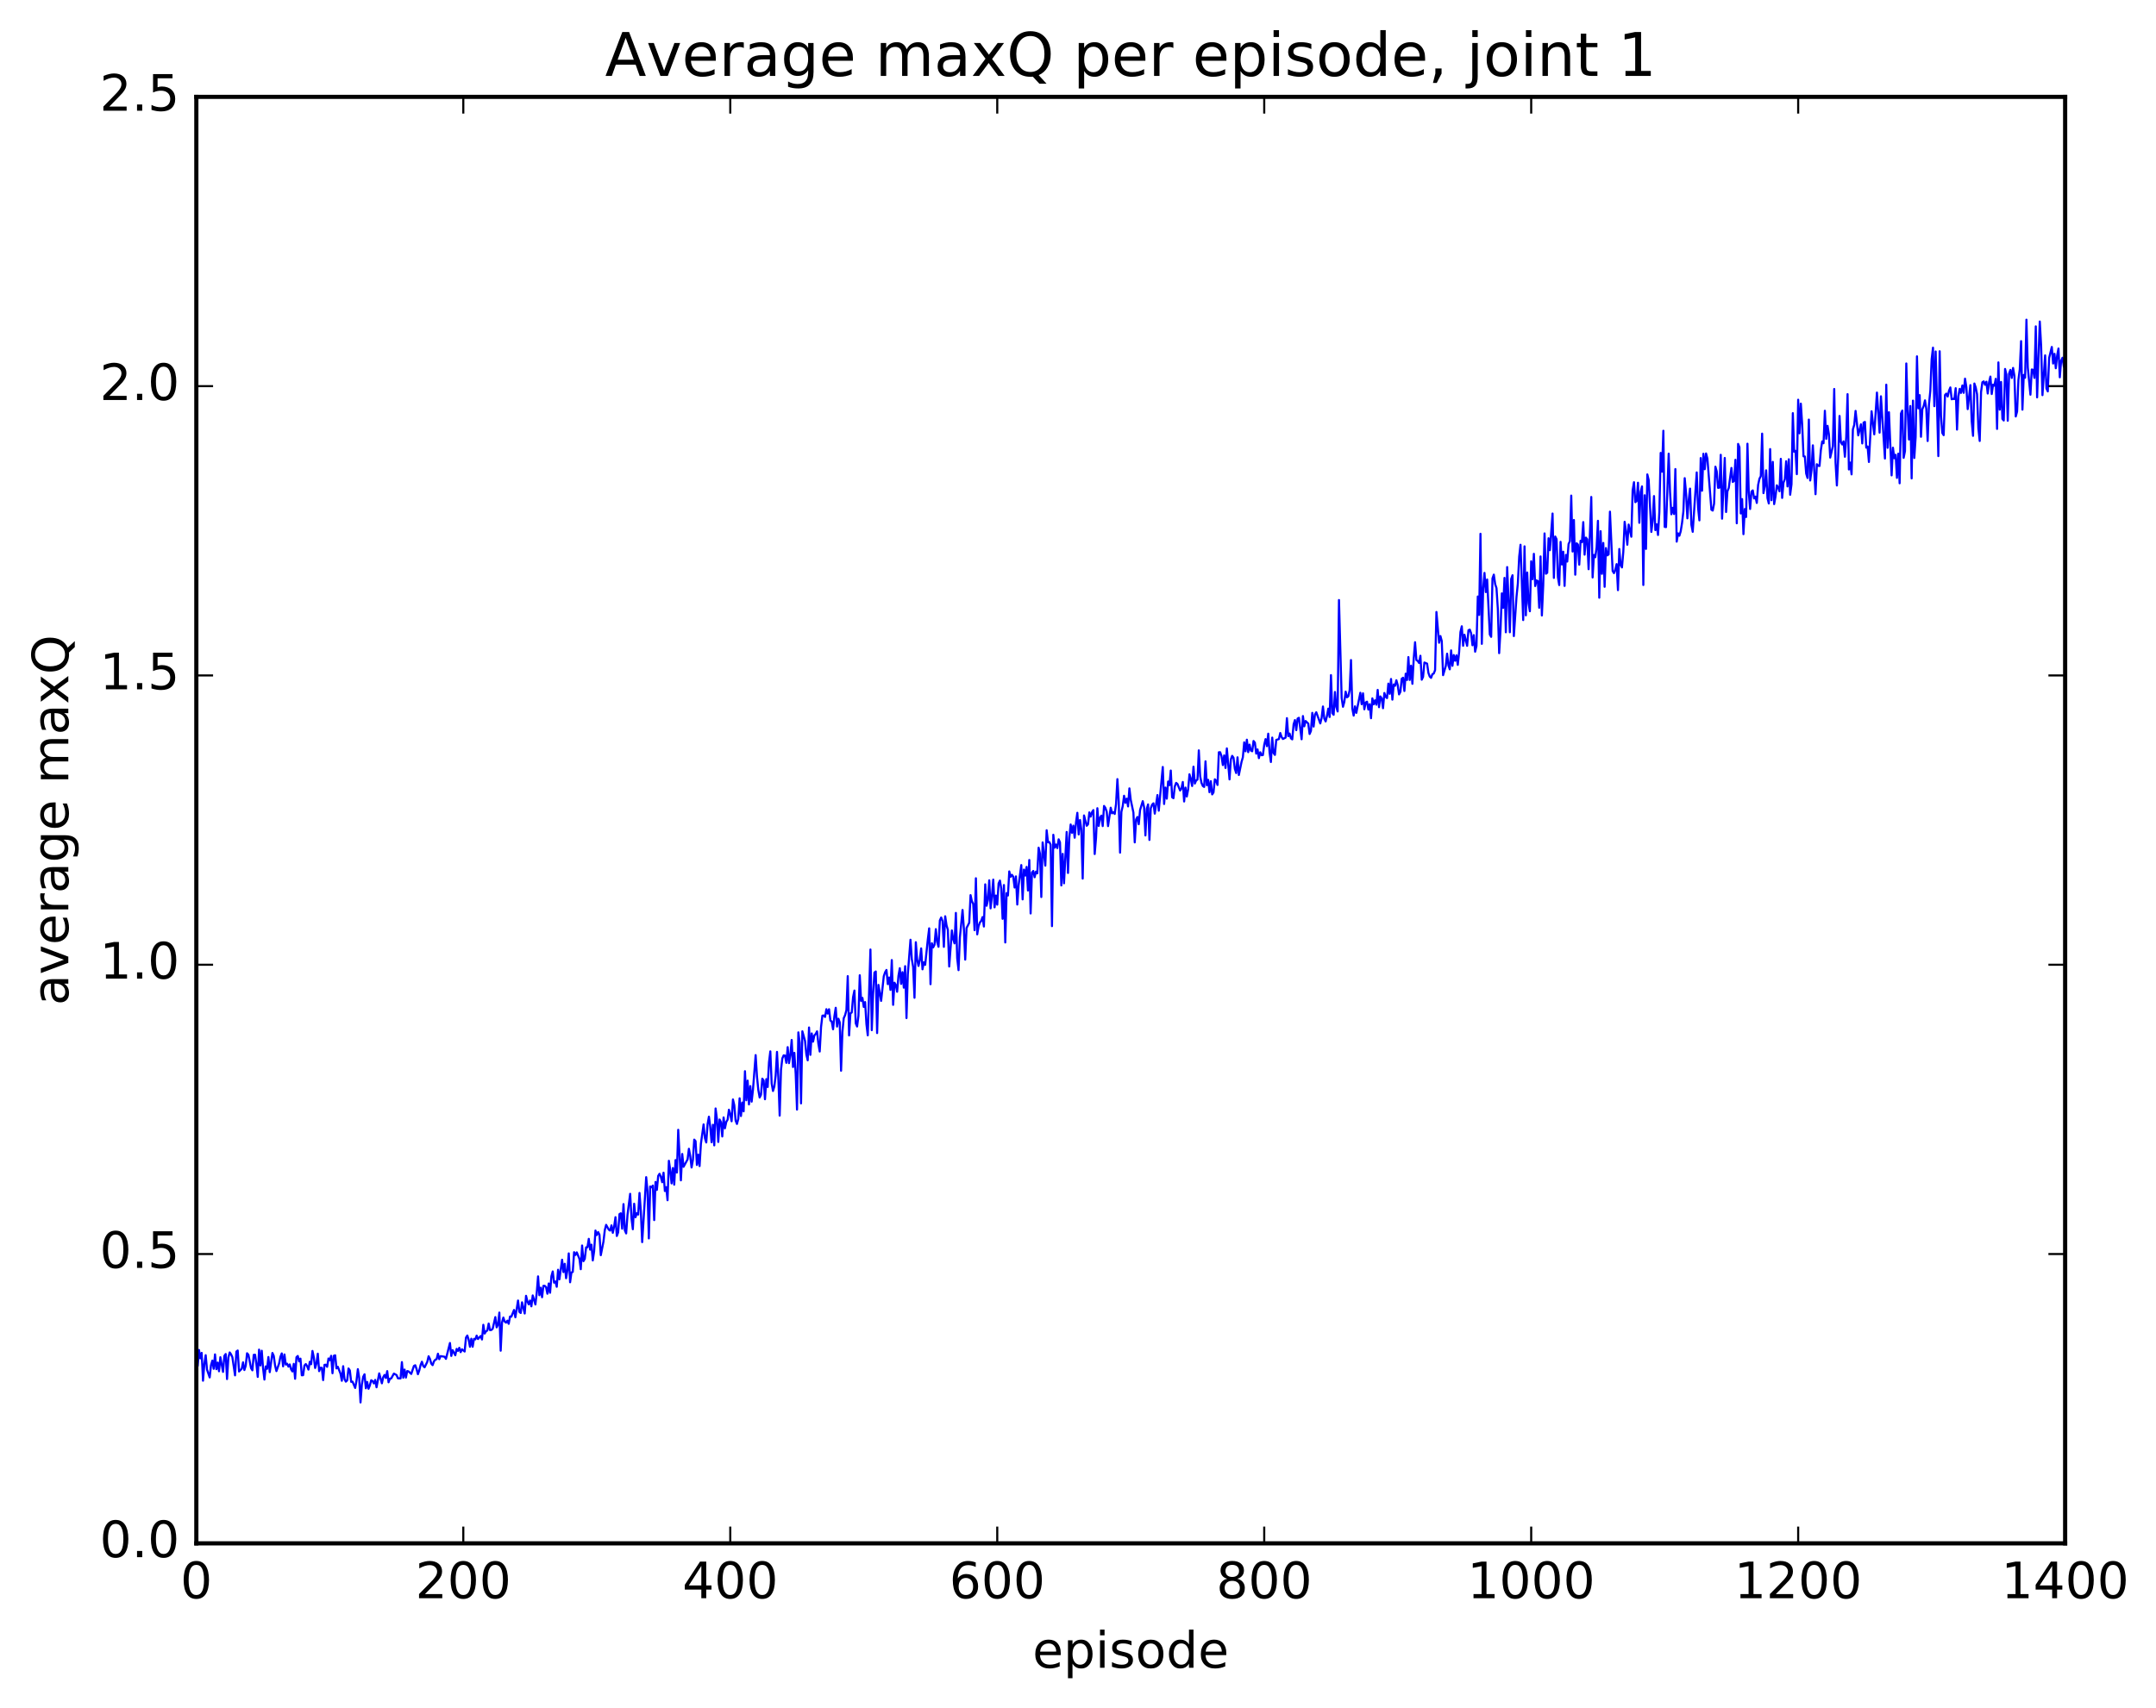 <?xml version="1.0" encoding="utf-8" standalone="no"?>
<!DOCTYPE svg PUBLIC "-//W3C//DTD SVG 1.1//EN"
  "http://www.w3.org/Graphics/SVG/1.1/DTD/svg11.dtd">
<!-- Created with matplotlib (http://matplotlib.org/) -->
<svg height="408pt" version="1.1" viewBox="0 0 515 408" width="515pt" xmlns="http://www.w3.org/2000/svg" xmlns:xlink="http://www.w3.org/1999/xlink">
 <defs>
  <style type="text/css">
*{stroke-linecap:butt;stroke-linejoin:round;stroke-miterlimit:100000;}
  </style>
 </defs>
 <g id="figure_1">
  <g id="patch_1">
   <path d="M 0 408.169 
L 515.768 408.169 
L 515.768 0 
L 0 0 
z
" style="fill:#ffffff;"/>
  </g>
  <g id="axes_1">
   <g id="patch_2">
    <path d="M 46.898 368.742 
L 493.298 368.742 
L 493.298 23.142 
L 46.898 23.142 
z
" style="fill:#ffffff;"/>
   </g>
   <g id="line2d_1">
    <path clip-path="url(#p28df1d10ef)" d="M 46.898 323.918 
L 47.216 326.365 
L 47.535 322.548 
L 47.854 324.545 
L 48.173 323.241 
L 48.492 329.888 
L 48.811 325.896 
L 49.13 323.792 
L 49.448 327.239 
L 50.086 329.102 
L 50.405 326.179 
L 50.724 325.086 
L 51.043 327.047 
L 51.361 323.603 
L 51.68 327.131 
L 51.999 325.567 
L 52.318 327.63 
L 52.637 324.275 
L 53.275 327.778 
L 53.593 323.959 
L 53.912 323.51 
L 54.231 329.492 
L 54.55 324.365 
L 54.869 323.133 
L 55.188 323.571 
L 55.507 324.276 
L 56.144 328.612 
L 56.463 322.925 
L 56.782 322.671 
L 57.101 327.683 
L 57.739 327.035 
L 58.057 325.492 
L 58.376 327.333 
L 58.695 326.311 
L 59.014 323.329 
L 59.333 323.681 
L 59.971 326.884 
L 60.289 327.404 
L 60.608 323.712 
L 60.927 323.68 
L 61.246 325.915 
L 61.565 328.977 
L 61.884 322.46 
L 62.203 326.244 
L 62.522 322.726 
L 62.84 326.905 
L 63.159 329.612 
L 63.478 326.465 
L 63.797 327.052 
L 64.116 324.225 
L 64.435 327.843 
L 65.072 323.263 
L 65.391 323.957 
L 65.71 326.272 
L 66.029 327.592 
L 66.667 325.788 
L 66.986 324.175 
L 67.304 323.367 
L 67.623 326.456 
L 67.942 323.621 
L 68.261 326.027 
L 68.58 325.822 
L 68.899 326.524 
L 69.218 326.001 
L 69.536 327.186 
L 69.855 327.678 
L 70.174 325.863 
L 70.493 329.423 
L 70.812 324.271 
L 71.131 323.975 
L 71.45 325.268 
L 71.768 324.611 
L 72.087 328.593 
L 72.406 328.569 
L 72.725 326.266 
L 73.044 325.911 
L 73.363 326.429 
L 73.681 327.233 
L 74 325.362 
L 74.319 325.951 
L 74.638 322.775 
L 74.957 324.284 
L 75.276 326.848 
L 75.595 325.742 
L 75.913 323.429 
L 76.232 327.606 
L 76.551 326.78 
L 76.87 326.812 
L 77.189 329.743 
L 77.508 326.102 
L 77.827 326.065 
L 78.145 326.566 
L 78.464 324.575 
L 78.783 324.985 
L 79.102 323.94 
L 79.421 328.104 
L 79.74 323.936 
L 80.059 323.818 
L 80.377 326.951 
L 80.696 326.56 
L 81.334 328.197 
L 81.653 329.904 
L 81.972 326.423 
L 82.291 329.505 
L 82.609 330.112 
L 82.928 329.817 
L 83.247 326.968 
L 83.566 327.437 
L 83.885 330.161 
L 84.204 330.105 
L 84.841 331.617 
L 85.16 329.872 
L 85.479 327.124 
L 85.798 329.199 
L 86.117 335.08 
L 86.436 330.781 
L 86.755 328.955 
L 87.073 328.354 
L 87.392 331.698 
L 87.711 330.18 
L 88.03 331.811 
L 88.349 330.997 
L 88.668 329.779 
L 88.987 329.968 
L 89.305 330.53 
L 89.624 329.697 
L 89.943 331.46 
L 90.581 328.134 
L 91.219 330.51 
L 91.537 329.064 
L 91.856 328.504 
L 92.175 329.234 
L 92.494 327.597 
L 92.813 330.268 
L 93.132 329.407 
L 93.451 329.346 
L 94.088 328.185 
L 94.726 328.537 
L 95.045 329.311 
L 95.683 329.336 
L 96.001 325.444 
L 96.32 329.172 
L 96.639 327.225 
L 96.958 329.138 
L 97.277 327.582 
L 97.596 327.667 
L 98.234 328.273 
L 98.871 326.358 
L 99.19 326.197 
L 99.509 327.099 
L 99.828 328.334 
L 100.147 327.446 
L 100.466 326.129 
L 100.784 325.355 
L 101.103 326.389 
L 101.422 326.683 
L 102.06 325.392 
L 102.379 324.048 
L 102.698 324.672 
L 103.016 325.796 
L 103.335 326.17 
L 103.654 325.28 
L 103.973 324.876 
L 104.292 324.743 
L 104.611 323.438 
L 104.93 324.743 
L 105.248 324.01 
L 106.205 324.165 
L 106.524 324.671 
L 107.48 320.876 
L 107.799 323.968 
L 108.118 322.59 
L 108.756 323.809 
L 109.075 322.288 
L 109.394 322.765 
L 109.712 322.027 
L 110.031 323.064 
L 110.35 322.379 
L 110.988 322.916 
L 111.307 319.591 
L 111.626 319.092 
L 111.944 320.066 
L 112.263 321.782 
L 112.582 319.856 
L 112.901 321.771 
L 113.22 319.899 
L 113.539 320.017 
L 113.858 319.114 
L 114.176 319.928 
L 114.814 319.206 
L 115.133 320.038 
L 115.452 316.531 
L 115.771 318.62 
L 116.09 318.098 
L 116.408 317.893 
L 116.727 316.229 
L 117.046 317.796 
L 117.365 317.771 
L 117.684 317.472 
L 118.322 314.687 
L 118.64 317.141 
L 118.959 316.461 
L 119.278 313.609 
L 119.597 322.718 
L 119.916 315.976 
L 120.235 314.792 
L 120.553 315.753 
L 120.872 316.01 
L 121.191 315.542 
L 121.51 316.295 
L 121.829 314.554 
L 122.148 314.575 
L 122.785 312.985 
L 123.104 314.734 
L 123.742 310.73 
L 124.061 313.452 
L 124.38 313.704 
L 124.699 311.158 
L 125.336 313.83 
L 125.655 309.604 
L 125.974 310.905 
L 126.293 311.637 
L 126.612 310.735 
L 126.931 312.117 
L 127.249 309.514 
L 127.887 311.67 
L 128.206 308.933 
L 128.525 304.96 
L 128.844 309.466 
L 129.163 307.66 
L 129.482 309.945 
L 129.8 307.224 
L 130.119 307.212 
L 130.438 307.56 
L 130.757 309.106 
L 131.076 306.658 
L 131.395 308.873 
L 131.714 304.937 
L 132.032 303.784 
L 132.351 306.456 
L 132.67 306.179 
L 132.989 307.449 
L 133.308 303.375 
L 133.627 305.661 
L 134.264 300.981 
L 134.583 303.935 
L 134.902 301.953 
L 135.221 305.404 
L 135.54 303.486 
L 135.859 299.468 
L 136.178 306.371 
L 136.496 304.022 
L 136.815 303.899 
L 137.134 299.181 
L 137.453 299.848 
L 137.772 299.223 
L 138.41 300.777 
L 138.728 303.25 
L 139.047 297.582 
L 139.366 301.327 
L 139.685 300.765 
L 140.004 298.02 
L 140.323 298.009 
L 140.642 295.992 
L 140.96 298.578 
L 141.279 297.381 
L 141.598 301.148 
L 141.917 298.971 
L 142.236 294.006 
L 142.555 295.098 
L 142.874 294.372 
L 143.192 294.996 
L 143.511 299.896 
L 144.149 296.645 
L 144.468 293.91 
L 144.787 292.65 
L 145.424 293.807 
L 145.743 294.023 
L 146.062 292.774 
L 146.381 294.553 
L 146.7 293.011 
L 147.019 290.815 
L 147.338 295.306 
L 147.656 294.452 
L 147.975 290.085 
L 148.294 289.886 
L 148.613 293.567 
L 148.932 287.693 
L 149.251 293.952 
L 149.57 294.696 
L 149.888 290.27 
L 150.526 285.237 
L 150.845 291.136 
L 151.164 293.698 
L 151.483 287.6 
L 151.802 290.832 
L 152.12 289.875 
L 152.439 290.196 
L 152.758 285.026 
L 153.077 289.404 
L 153.396 296.775 
L 154.034 286.511 
L 154.352 281.25 
L 154.671 284.579 
L 154.99 295.89 
L 155.309 283.484 
L 155.628 283.676 
L 155.947 283.266 
L 156.266 291.515 
L 156.584 282.4 
L 156.903 284.306 
L 157.222 280.96 
L 157.541 280.453 
L 157.86 281.175 
L 158.179 282.463 
L 158.498 280.184 
L 158.816 284.568 
L 159.135 283.64 
L 159.454 286.771 
L 159.773 277.34 
L 160.092 279.507 
L 160.411 282.742 
L 160.73 279.076 
L 161.048 283.046 
L 161.367 277.168 
L 161.686 280.15 
L 162.005 269.939 
L 162.643 282.013 
L 162.962 275.713 
L 163.28 278.778 
L 164.237 277.008 
L 164.556 274.476 
L 164.875 276.228 
L 165.194 278.946 
L 165.512 277.164 
L 165.831 272.285 
L 166.15 272.648 
L 166.469 278.337 
L 166.788 275.877 
L 167.107 278.607 
L 167.425 273.273 
L 168.063 268.651 
L 168.382 271.916 
L 168.701 272.966 
L 169.02 268.602 
L 169.339 266.807 
L 169.657 269.235 
L 169.976 272.908 
L 170.295 268.742 
L 170.614 273.658 
L 170.933 264.842 
L 171.252 267.391 
L 171.571 272.843 
L 171.889 267.481 
L 172.208 268.104 
L 172.527 271.532 
L 172.846 266.986 
L 173.165 269.574 
L 173.484 268.058 
L 173.803 267.519 
L 174.121 265.14 
L 174.44 266.259 
L 174.759 267.901 
L 175.078 262.689 
L 175.397 264.054 
L 175.716 267.738 
L 176.035 268.54 
L 176.353 267.329 
L 176.672 262.411 
L 176.991 266.644 
L 177.31 263.432 
L 177.629 265.528 
L 177.948 255.939 
L 178.267 262.885 
L 178.585 258.189 
L 178.904 263.874 
L 179.223 259.5 
L 179.542 263.214 
L 179.861 260.356 
L 180.499 252.093 
L 180.817 257.211 
L 181.136 260.415 
L 181.455 262.222 
L 181.774 261.566 
L 182.093 257.722 
L 182.412 258.172 
L 182.731 262.634 
L 183.049 257.835 
L 183.368 259.712 
L 183.687 253.801 
L 184.006 251.202 
L 184.325 258.861 
L 184.644 260.665 
L 184.963 259.592 
L 185.281 256.989 
L 185.6 251.326 
L 185.919 257.395 
L 186.238 266.546 
L 186.557 255.589 
L 186.876 252.872 
L 187.195 252.145 
L 187.513 252.207 
L 187.832 253.937 
L 188.151 250.187 
L 188.47 254.011 
L 188.789 252.077 
L 189.108 248.474 
L 189.427 254.938 
L 189.745 251.544 
L 190.064 256.549 
L 190.383 265.111 
L 190.702 246.66 
L 191.021 249.151 
L 191.34 263.625 
L 191.659 246.402 
L 192.296 248.692 
L 192.615 251.96 
L 192.934 253.337 
L 193.253 245.495 
L 193.572 252.033 
L 193.891 246.914 
L 194.209 248.877 
L 194.528 247.386 
L 194.847 247.024 
L 195.166 246.416 
L 195.485 249.366 
L 195.804 251.235 
L 196.123 245.378 
L 196.441 242.676 
L 196.76 242.614 
L 197.079 242.976 
L 197.398 241.122 
L 197.717 242.169 
L 198.036 241.13 
L 198.355 243.837 
L 198.673 244.06 
L 198.992 245.92 
L 199.311 242.808 
L 199.63 240.787 
L 199.949 245.271 
L 200.268 243.4 
L 200.587 244.26 
L 200.905 255.822 
L 201.224 246.562 
L 201.543 243.27 
L 201.862 242.557 
L 202.181 241.353 
L 202.5 233.226 
L 202.819 247.389 
L 203.137 242.123 
L 203.456 241.906 
L 203.775 238.235 
L 204.094 236.663 
L 204.413 244.498 
L 204.732 245.261 
L 205.051 242.734 
L 205.369 233.015 
L 205.688 239.126 
L 206.007 238.42 
L 206.326 240.581 
L 206.645 239.42 
L 206.964 244.685 
L 207.283 247.37 
L 207.92 226.863 
L 208.239 246.135 
L 208.558 237.538 
L 208.877 232.373 
L 209.196 232.112 
L 209.515 246.826 
L 209.833 235.317 
L 210.471 239.139 
L 211.109 233.236 
L 211.428 232.29 
L 211.747 231.746 
L 212.065 235.13 
L 212.384 233.545 
L 212.703 236.513 
L 213.022 229.383 
L 213.341 240.083 
L 213.66 234.788 
L 213.979 235.348 
L 214.298 236.959 
L 214.616 233.14 
L 214.935 231.328 
L 215.254 235.079 
L 215.573 232.272 
L 215.892 235.985 
L 216.211 230.84 
L 216.53 243.243 
L 216.848 232.782 
L 217.486 224.529 
L 217.805 229.172 
L 218.124 231.033 
L 218.443 238.39 
L 218.762 225.12 
L 219.08 229.266 
L 219.399 230.785 
L 219.718 229.306 
L 220.037 226.596 
L 220.356 231.594 
L 220.675 229.917 
L 220.994 230.529 
L 221.631 224.395 
L 221.95 221.804 
L 222.269 235.151 
L 222.588 225.365 
L 222.907 226.355 
L 223.226 225.718 
L 223.544 221.994 
L 223.863 225.097 
L 224.182 226.207 
L 224.501 219.916 
L 224.82 219.213 
L 225.139 220.084 
L 225.458 226.226 
L 225.776 218.921 
L 226.095 221.073 
L 226.414 222.165 
L 226.733 230.922 
L 227.371 222.304 
L 227.69 224.425 
L 228.008 225.4 
L 228.327 218.119 
L 228.646 228.93 
L 228.965 231.795 
L 229.284 224.017 
L 229.922 217.414 
L 230.24 221.928 
L 230.559 229.273 
L 230.878 221.727 
L 231.516 220.473 
L 231.835 213.87 
L 232.154 215.341 
L 232.472 215.979 
L 232.791 222.245 
L 233.11 209.84 
L 233.429 223.24 
L 233.748 221.292 
L 234.067 220.408 
L 234.386 220.009 
L 234.704 219.113 
L 235.023 221.368 
L 235.342 211.293 
L 235.661 216.411 
L 235.98 215.074 
L 236.299 210.336 
L 236.618 217.032 
L 236.936 214.141 
L 237.255 210.164 
L 237.574 216.787 
L 237.893 213.969 
L 238.212 216.149 
L 238.531 211.083 
L 238.85 210.395 
L 239.168 212.321 
L 239.487 219.527 
L 239.806 211.456 
L 240.125 225.179 
L 240.444 213.398 
L 240.763 213.958 
L 241.082 208.204 
L 241.4 209.508 
L 241.719 209.018 
L 242.038 209.479 
L 242.357 212.052 
L 242.676 209.393 
L 242.995 216.116 
L 243.314 211.484 
L 243.951 206.69 
L 244.27 214.884 
L 244.589 207.764 
L 244.908 209.188 
L 245.227 207.124 
L 245.546 212.766 
L 245.864 205.471 
L 246.183 218.249 
L 246.502 208.467 
L 246.821 208.099 
L 247.14 209.594 
L 247.459 208.252 
L 247.778 208.677 
L 248.096 202.533 
L 248.415 203.96 
L 248.734 214.321 
L 249.053 201.277 
L 249.691 206.826 
L 250.01 198.368 
L 250.328 201.236 
L 250.647 201.187 
L 250.966 201.827 
L 251.285 221.278 
L 251.604 199.449 
L 251.923 202.534 
L 252.242 201.784 
L 252.56 202.633 
L 252.879 200.536 
L 253.198 201.262 
L 253.517 211.553 
L 253.836 204.01 
L 254.155 211.044 
L 254.792 198.778 
L 255.111 208.573 
L 255.43 200.073 
L 255.749 196.99 
L 256.068 198.974 
L 256.387 197.269 
L 256.705 200.151 
L 257.024 196.515 
L 257.343 194.202 
L 257.662 199.369 
L 257.981 195.927 
L 258.3 198.253 
L 258.619 209.92 
L 258.938 194.83 
L 259.575 197.295 
L 259.894 196.946 
L 260.213 194.103 
L 260.532 195.103 
L 260.851 194.051 
L 261.17 193.552 
L 261.488 204.053 
L 261.807 200.172 
L 262.126 193.104 
L 262.445 197.33 
L 262.764 195.386 
L 263.083 194.875 
L 263.401 197.372 
L 263.72 192.562 
L 264.039 193.022 
L 264.358 193.943 
L 264.677 197.377 
L 265.315 192.982 
L 265.634 194.327 
L 265.952 194.029 
L 266.271 194.471 
L 266.59 192.082 
L 266.909 186.152 
L 267.228 191.56 
L 267.547 203.715 
L 267.865 193.982 
L 268.184 192.586 
L 268.503 190.127 
L 268.822 191.806 
L 269.141 190.816 
L 269.46 192.675 
L 269.779 188.366 
L 270.098 191.112 
L 270.735 194.13 
L 271.054 201.269 
L 271.373 195.804 
L 271.692 195.195 
L 272.011 196.929 
L 272.329 193.536 
L 272.967 191.419 
L 273.286 192.854 
L 273.605 199.61 
L 273.924 193.247 
L 274.243 192.199 
L 274.562 200.681 
L 274.88 193.112 
L 275.199 192.269 
L 275.518 191.932 
L 275.837 194.402 
L 276.475 189.965 
L 276.793 193.7 
L 277.75 183.25 
L 278.069 192.097 
L 278.388 188.175 
L 278.707 190.821 
L 279.026 186.721 
L 279.344 187.599 
L 279.663 184.101 
L 279.982 190.478 
L 280.301 190.709 
L 280.62 187.919 
L 280.939 187.051 
L 281.257 187.307 
L 281.895 188.877 
L 282.214 188.374 
L 282.533 186.837 
L 282.852 191.495 
L 283.171 188.176 
L 283.49 190.306 
L 283.808 188.641 
L 284.127 184.998 
L 284.446 186.123 
L 284.765 187.799 
L 285.084 183.178 
L 285.403 187.209 
L 285.721 186.476 
L 286.04 186.261 
L 286.359 179.28 
L 286.678 185.444 
L 286.997 187.046 
L 287.316 187.791 
L 287.635 188.015 
L 287.954 181.896 
L 288.272 187.609 
L 288.591 186.322 
L 288.91 189.286 
L 289.229 186.649 
L 289.548 189.802 
L 289.867 189.329 
L 290.185 186.198 
L 290.504 186.539 
L 290.823 187.548 
L 291.142 179.735 
L 291.461 179.729 
L 291.78 180.683 
L 292.099 182.791 
L 292.418 180.487 
L 292.736 183.49 
L 293.055 178.813 
L 293.693 186.221 
L 294.012 181.436 
L 294.331 180.59 
L 294.649 181.058 
L 294.968 183.705 
L 295.287 184.703 
L 295.606 180.944 
L 295.925 185.163 
L 296.563 182.035 
L 296.882 180.924 
L 297.2 177.366 
L 297.519 179.508 
L 297.838 176.731 
L 298.157 179.705 
L 298.476 177.909 
L 298.795 179.328 
L 299.113 179.496 
L 299.432 177.038 
L 299.751 177.447 
L 300.07 180.055 
L 300.389 179.057 
L 300.708 181.136 
L 301.027 179.735 
L 301.346 180.441 
L 301.664 180.406 
L 301.983 177.948 
L 302.302 176.592 
L 302.621 178.278 
L 302.94 175.296 
L 303.259 179.772 
L 303.577 182.064 
L 303.896 176.23 
L 304.215 179.927 
L 304.534 180.365 
L 304.853 176.791 
L 305.491 176.58 
L 305.81 175.134 
L 306.128 176.078 
L 306.447 176.56 
L 307.085 176.233 
L 307.404 171.586 
L 307.723 175.895 
L 308.041 175.267 
L 308.36 176.399 
L 308.679 176.654 
L 308.998 173.069 
L 309.317 172.045 
L 309.636 174.456 
L 309.955 171.692 
L 310.274 171.5 
L 310.911 176.629 
L 311.23 171.085 
L 311.549 173.533 
L 311.868 172.267 
L 312.505 172.884 
L 312.824 175.372 
L 313.143 174.629 
L 313.462 170.324 
L 313.781 173.598 
L 314.1 170.711 
L 314.419 170.179 
L 315.375 172.846 
L 315.694 171.522 
L 316.013 168.799 
L 316.332 171.677 
L 316.651 172.369 
L 316.969 171.074 
L 317.288 169.313 
L 317.607 171.309 
L 317.926 161.304 
L 318.245 170.38 
L 318.564 170.779 
L 318.883 165.334 
L 319.202 168.902 
L 319.52 169.986 
L 319.839 143.364 
L 320.477 166.75 
L 320.796 168.868 
L 321.115 167.703 
L 321.433 165.244 
L 321.752 166.599 
L 322.071 166.383 
L 322.39 164.888 
L 322.709 157.702 
L 323.028 169.281 
L 323.347 170.975 
L 323.666 168.759 
L 323.984 170.323 
L 324.941 165.519 
L 325.26 168.259 
L 325.579 165.653 
L 325.897 169.468 
L 326.216 167.862 
L 326.535 167.65 
L 326.854 169.521 
L 327.173 168.255 
L 327.492 171.601 
L 327.811 166.854 
L 328.13 168.287 
L 328.448 167.321 
L 328.767 168.371 
L 329.086 164.833 
L 329.405 168.964 
L 329.724 166.396 
L 330.043 166.886 
L 330.361 169.211 
L 330.68 165.576 
L 330.999 166.492 
L 331.318 166.79 
L 331.637 163.334 
L 331.956 165.776 
L 332.275 162.229 
L 332.594 167.162 
L 332.912 163.525 
L 333.231 163.858 
L 333.55 162.53 
L 333.869 163.682 
L 334.188 165.909 
L 334.507 165.303 
L 334.825 162.169 
L 335.144 161.932 
L 335.463 165.097 
L 335.782 160.963 
L 336.101 162.464 
L 336.42 156.993 
L 336.739 162.458 
L 337.058 159.056 
L 337.376 163.38 
L 337.695 157.357 
L 338.014 153.444 
L 338.333 157.703 
L 338.652 157.914 
L 338.971 158.399 
L 339.289 156.679 
L 339.608 162.4 
L 339.927 161.722 
L 340.246 158.292 
L 340.884 158.555 
L 341.203 160.765 
L 341.522 161.654 
L 341.84 161.958 
L 342.159 161.069 
L 342.478 160.928 
L 342.797 160.11 
L 343.116 146.216 
L 343.753 153.568 
L 344.072 151.968 
L 344.391 153.163 
L 344.71 161.312 
L 345.348 159.145 
L 345.667 156.18 
L 345.986 158.97 
L 346.304 159.919 
L 346.623 155.397 
L 346.942 159.08 
L 347.261 156.507 
L 347.58 157.865 
L 347.899 156.573 
L 348.217 158.85 
L 348.536 155.839 
L 348.855 151.021 
L 349.174 149.635 
L 349.493 154.291 
L 349.812 151.644 
L 350.45 154.299 
L 350.768 150.577 
L 351.087 150.438 
L 351.406 151.316 
L 351.725 154.166 
L 352.044 151.742 
L 352.363 155.703 
L 352.682 154.346 
L 353 142.519 
L 353.319 146.914 
L 353.638 127.534 
L 353.957 153.83 
L 354.276 140.678 
L 354.595 136.88 
L 354.913 141.47 
L 355.232 138.455 
L 355.87 151.59 
L 356.189 152.157 
L 356.508 138.183 
L 356.827 137.296 
L 357.146 139.561 
L 357.464 140.52 
L 357.783 145.462 
L 358.102 156.055 
L 358.421 150.556 
L 358.74 141.775 
L 359.059 145.245 
L 359.377 138.073 
L 359.696 151.065 
L 360.015 135.488 
L 360.653 151.059 
L 360.972 138.335 
L 361.291 137.442 
L 361.61 151.976 
L 362.247 142.57 
L 362.566 139.409 
L 362.885 133.012 
L 363.204 130.155 
L 363.841 148.147 
L 364.16 130.533 
L 364.479 147.02 
L 364.798 136.782 
L 365.117 144.131 
L 365.436 146.047 
L 365.755 134.098 
L 366.074 138.382 
L 366.392 132.324 
L 366.711 140.024 
L 367.03 138.657 
L 367.349 138.856 
L 367.668 145.208 
L 367.987 132.95 
L 368.305 147.05 
L 368.624 139.921 
L 368.943 127.449 
L 369.262 137.085 
L 369.581 136.846 
L 369.9 128.597 
L 370.219 131.458 
L 370.856 122.695 
L 371.175 138.076 
L 371.494 128.191 
L 371.813 128.841 
L 372.132 137.905 
L 372.451 139.791 
L 372.769 129.459 
L 373.088 134.877 
L 373.407 131.821 
L 373.726 139.991 
L 374.045 132.573 
L 374.364 134.17 
L 374.683 129.979 
L 375.002 129.307 
L 375.32 118.409 
L 375.639 131.772 
L 375.958 124.243 
L 376.277 137.311 
L 376.596 129.8 
L 376.915 130.097 
L 377.233 134.921 
L 377.552 129.199 
L 377.871 129.532 
L 378.19 124.745 
L 378.509 132.524 
L 378.828 128.448 
L 379.147 128.856 
L 379.466 135.998 
L 380.103 118.737 
L 380.422 137.966 
L 380.741 132.587 
L 381.06 133.134 
L 381.379 130.837 
L 381.697 124.433 
L 382.016 142.81 
L 382.335 126.92 
L 382.654 137.103 
L 382.973 129.721 
L 383.292 140.202 
L 383.611 130.943 
L 383.93 132.695 
L 384.248 132.465 
L 384.567 122.249 
L 385.205 136.414 
L 385.524 136.938 
L 385.843 136.115 
L 386.161 134.779 
L 386.48 141.001 
L 386.799 131.169 
L 387.118 134.979 
L 387.437 135.573 
L 387.756 131.833 
L 388.075 124.672 
L 388.394 126.903 
L 388.712 130.149 
L 389.031 125.328 
L 389.669 128.242 
L 389.988 117.121 
L 390.307 115.211 
L 390.625 119.985 
L 390.944 119.715 
L 391.263 115.334 
L 391.582 124.91 
L 391.901 117.541 
L 392.22 116.22 
L 392.539 139.771 
L 392.858 118.33 
L 393.176 131.148 
L 393.495 113.351 
L 393.814 114.68 
L 394.452 127.088 
L 394.771 124.465 
L 395.089 118.526 
L 395.408 126.655 
L 395.727 125.263 
L 396.046 127.824 
L 396.365 122.362 
L 396.684 108.211 
L 397.003 112.701 
L 397.322 102.918 
L 397.64 125.888 
L 397.959 125.939 
L 398.597 108.389 
L 398.916 117.539 
L 399.235 122.876 
L 399.553 121.332 
L 399.872 122.812 
L 400.191 112.071 
L 400.51 129.41 
L 400.829 127.431 
L 401.148 128.002 
L 401.467 126.94 
L 401.786 124.948 
L 402.104 122.212 
L 402.423 114.246 
L 402.742 117.748 
L 403.061 123.844 
L 403.38 119.457 
L 403.699 116.742 
L 404.017 125.366 
L 404.336 127.064 
L 405.293 112.87 
L 405.612 121.282 
L 405.931 124.331 
L 406.25 109.445 
L 406.568 117.249 
L 406.887 108.421 
L 407.206 112.107 
L 407.525 108.346 
L 407.844 109.568 
L 408.8 121.786 
L 409.119 121.989 
L 409.438 120.348 
L 409.757 111.509 
L 410.076 112.647 
L 410.395 116.559 
L 410.714 116.509 
L 411.032 108.666 
L 411.351 123.927 
L 411.989 109.42 
L 412.308 122.333 
L 412.627 117.38 
L 412.945 116.588 
L 413.583 111.804 
L 413.902 115.157 
L 414.221 114.881 
L 414.54 109.856 
L 414.859 125.024 
L 415.178 106.062 
L 415.496 106.861 
L 415.815 122.683 
L 416.134 119.25 
L 416.453 127.629 
L 416.772 121.621 
L 417.091 123.533 
L 417.409 106.016 
L 417.728 117.676 
L 418.047 121.609 
L 418.366 117.449 
L 418.685 117.171 
L 419.004 119.095 
L 419.323 118.656 
L 419.642 120.165 
L 419.96 115.864 
L 420.279 114.378 
L 420.598 113.774 
L 420.917 103.605 
L 421.236 117.823 
L 421.555 116.092 
L 421.873 112.373 
L 422.192 118.997 
L 422.511 120.292 
L 422.83 107.291 
L 423.149 119.513 
L 423.468 110.358 
L 423.787 120.447 
L 424.106 118.668 
L 424.424 115.954 
L 424.743 116.48 
L 425.062 117.384 
L 425.381 109.628 
L 425.7 118.965 
L 426.019 115.305 
L 426.337 114.51 
L 426.656 110.2 
L 426.975 116.224 
L 427.294 109.727 
L 427.613 118.211 
L 427.932 115.716 
L 428.251 98.713 
L 428.57 107.935 
L 428.888 107.713 
L 429.207 113.29 
L 429.526 95.505 
L 429.845 103.528 
L 430.164 96.444 
L 430.483 101.424 
L 430.801 109.023 
L 431.12 109.065 
L 431.439 113.144 
L 431.758 114.2 
L 432.077 100.249 
L 432.396 114.803 
L 432.715 112.303 
L 433.034 106.403 
L 433.671 118.077 
L 433.99 110.914 
L 434.309 111.289 
L 434.628 111.335 
L 434.947 107.512 
L 435.265 105.472 
L 435.584 105.897 
L 435.903 98.141 
L 436.222 104.856 
L 436.541 101.736 
L 436.86 103.714 
L 437.179 109.329 
L 437.816 106.588 
L 438.135 92.938 
L 438.454 110.511 
L 438.773 115.996 
L 439.092 109.22 
L 439.411 99.381 
L 439.729 105.638 
L 440.048 106.199 
L 440.367 105.447 
L 440.686 109.129 
L 441.005 104.464 
L 441.324 94.169 
L 441.643 112.165 
L 441.962 110.517 
L 442.28 113.338 
L 442.599 102.588 
L 442.918 101.507 
L 443.237 98.175 
L 443.875 104.023 
L 444.512 101.384 
L 444.831 105.945 
L 445.15 100.972 
L 445.469 100.807 
L 445.788 106.951 
L 446.107 106.676 
L 446.425 110.375 
L 447.063 98.258 
L 447.701 103.776 
L 448.339 93.794 
L 448.976 103.368 
L 449.295 94.684 
L 450.252 109.555 
L 450.571 91.911 
L 450.889 106.991 
L 451.208 98.497 
L 451.846 113.581 
L 452.165 106.967 
L 452.484 109.487 
L 452.803 108.66 
L 453.122 114.178 
L 453.44 108.393 
L 453.759 115.469 
L 454.078 98.802 
L 454.397 98.094 
L 454.716 109.389 
L 455.035 107.793 
L 455.353 86.842 
L 455.672 97.897 
L 455.991 105.01 
L 456.31 97.009 
L 456.629 114.305 
L 456.948 95.717 
L 457.267 109.421 
L 457.586 104.419 
L 457.904 85.139 
L 458.223 97.553 
L 458.542 94.407 
L 458.861 104.358 
L 459.18 97.778 
L 459.499 97.02 
L 459.817 95.655 
L 460.136 97.724 
L 460.455 105.368 
L 460.774 96.538 
L 461.093 93.396 
L 461.412 85.802 
L 461.731 83.068 
L 462.05 97.043 
L 462.368 83.979 
L 463.006 108.972 
L 463.325 83.922 
L 463.644 99.397 
L 463.963 103.457 
L 464.281 103.97 
L 464.6 94.363 
L 464.919 94.043 
L 465.238 94.745 
L 465.557 93.347 
L 465.876 92.567 
L 466.195 95.396 
L 466.514 95.295 
L 466.832 95.338 
L 467.151 92.751 
L 467.47 102.64 
L 467.789 94.7 
L 468.108 92.918 
L 468.427 93.869 
L 468.745 92.107 
L 469.064 93.854 
L 469.383 90.474 
L 469.702 92.494 
L 470.021 97.752 
L 470.659 92.016 
L 470.978 100.599 
L 471.296 104.133 
L 471.615 91.63 
L 471.934 92.563 
L 472.253 94.189 
L 472.572 102.33 
L 472.891 105.36 
L 473.209 93.687 
L 473.528 91.33 
L 473.847 91.122 
L 474.166 91.937 
L 474.485 91.2 
L 474.804 94.022 
L 475.123 91.328 
L 475.442 89.973 
L 475.76 94.14 
L 476.079 91.904 
L 476.398 92.152 
L 476.717 90.517 
L 477.036 102.48 
L 477.355 86.586 
L 477.673 97.877 
L 477.992 91.259 
L 478.311 100.094 
L 478.63 100.467 
L 478.949 88.153 
L 479.268 89.506 
L 479.587 100.525 
L 479.906 89.273 
L 480.224 88.38 
L 480.543 90.302 
L 480.862 87.912 
L 481.181 89.842 
L 481.5 99.507 
L 481.819 98.322 
L 482.137 90.768 
L 482.456 88.258 
L 482.775 81.503 
L 483.094 97.877 
L 483.413 89.575 
L 483.732 90.254 
L 484.051 76.378 
L 484.37 87.783 
L 485.007 94.303 
L 485.326 88.276 
L 485.645 88.35 
L 485.964 90.293 
L 486.283 77.975 
L 486.601 94.94 
L 487.239 76.818 
L 487.558 82.535 
L 487.877 94.411 
L 488.515 84.909 
L 488.834 92.815 
L 489.152 93.517 
L 489.471 85.542 
L 490.109 82.898 
L 490.428 86.854 
L 490.747 84.53 
L 491.065 87.98 
L 491.384 84.963 
L 491.703 83.271 
L 492.022 90.149 
L 492.341 86.204 
L 492.66 85.473 
L 492.979 87.551 
L 492.979 87.551 
" style="fill:none;stroke:#0000ff;stroke-linecap:square;stroke-width:0.5;"/>
   </g>
   <g id="patch_3">
    <path d="M 46.898 23.142 
L 493.298 23.142 
" style="fill:none;stroke:#000000;stroke-linecap:square;stroke-linejoin:miter;"/>
   </g>
   <g id="patch_4">
    <path d="M 46.898 368.742 
L 46.898 23.142 
" style="fill:none;stroke:#000000;stroke-linecap:square;stroke-linejoin:miter;"/>
   </g>
   <g id="patch_5">
    <path d="M 46.898 368.742 
L 493.298 368.742 
" style="fill:none;stroke:#000000;stroke-linecap:square;stroke-linejoin:miter;"/>
   </g>
   <g id="patch_6">
    <path d="M 493.298 368.742 
L 493.298 23.142 
" style="fill:none;stroke:#000000;stroke-linecap:square;stroke-linejoin:miter;"/>
   </g>
   <g id="matplotlib.axis_1">
    <g id="xtick_1">
     <g id="line2d_2">
      <defs>
       <path d="M 0 0 
L 0 -4 
" id="me40a5bb3a2" style="stroke:#000000;stroke-width:0.5;"/>
      </defs>
      <g>
       <use style="stroke:#000000;stroke-width:0.5;" x="46.898" xlink:href="#me40a5bb3a2" y="368.742"/>
      </g>
     </g>
     <g id="line2d_3">
      <defs>
       <path d="M 0 0 
L 0 4 
" id="m90d6461854" style="stroke:#000000;stroke-width:0.5;"/>
      </defs>
      <g>
       <use style="stroke:#000000;stroke-width:0.5;" x="46.898" xlink:href="#m90d6461854" y="23.142"/>
      </g>
     </g>
     <g id="text_1">
      <!-- 0 -->
      <defs>
       <path d="M 31.781 66.406 
Q 24.172 66.406 20.328 58.906 
Q 16.5 51.422 16.5 36.375 
Q 16.5 21.391 20.328 13.891 
Q 24.172 6.391 31.781 6.391 
Q 39.453 6.391 43.281 13.891 
Q 47.125 21.391 47.125 36.375 
Q 47.125 51.422 43.281 58.906 
Q 39.453 66.406 31.781 66.406 
M 31.781 74.219 
Q 44.047 74.219 50.516 64.516 
Q 56.984 54.828 56.984 36.375 
Q 56.984 17.969 50.516 8.266 
Q 44.047 -1.422 31.781 -1.422 
Q 19.531 -1.422 13.062 8.266 
Q 6.594 17.969 6.594 36.375 
Q 6.594 54.828 13.062 64.516 
Q 19.531 74.219 31.781 74.219 
" id="BitstreamVeraSans-Roman-30"/>
      </defs>
      <g transform="translate(43.08 381.86)scale(0.12 -0.12)">
       <use xlink:href="#BitstreamVeraSans-Roman-30"/>
      </g>
     </g>
    </g>
    <g id="xtick_2">
     <g id="line2d_4">
      <g>
       <use style="stroke:#000000;stroke-width:0.5;" x="110.669" xlink:href="#me40a5bb3a2" y="368.742"/>
      </g>
     </g>
     <g id="line2d_5">
      <g>
       <use style="stroke:#000000;stroke-width:0.5;" x="110.669" xlink:href="#m90d6461854" y="23.142"/>
      </g>
     </g>
     <g id="text_2">
      <!-- 200 -->
      <defs>
       <path d="M 19.188 8.297 
L 53.609 8.297 
L 53.609 0 
L 7.328 0 
L 7.328 8.297 
Q 12.938 14.109 22.625 23.891 
Q 32.328 33.688 34.812 36.531 
Q 39.547 41.844 41.422 45.531 
Q 43.312 49.219 43.312 52.781 
Q 43.312 58.594 39.234 62.25 
Q 35.156 65.922 28.609 65.922 
Q 23.969 65.922 18.812 64.312 
Q 13.672 62.703 7.812 59.422 
L 7.812 69.391 
Q 13.766 71.781 18.938 73 
Q 24.125 74.219 28.422 74.219 
Q 39.75 74.219 46.484 68.547 
Q 53.219 62.891 53.219 53.422 
Q 53.219 48.922 51.531 44.891 
Q 49.859 40.875 45.406 35.406 
Q 44.188 33.984 37.641 27.219 
Q 31.109 20.453 19.188 8.297 
" id="BitstreamVeraSans-Roman-32"/>
      </defs>
      <g transform="translate(99.216 381.86)scale(0.12 -0.12)">
       <use xlink:href="#BitstreamVeraSans-Roman-32"/>
       <use x="63.623" xlink:href="#BitstreamVeraSans-Roman-30"/>
       <use x="127.246" xlink:href="#BitstreamVeraSans-Roman-30"/>
      </g>
     </g>
    </g>
    <g id="xtick_3">
     <g id="line2d_6">
      <g>
       <use style="stroke:#000000;stroke-width:0.5;" x="174.44" xlink:href="#me40a5bb3a2" y="368.742"/>
      </g>
     </g>
     <g id="line2d_7">
      <g>
       <use style="stroke:#000000;stroke-width:0.5;" x="174.44" xlink:href="#m90d6461854" y="23.142"/>
      </g>
     </g>
     <g id="text_3">
      <!-- 400 -->
      <defs>
       <path d="M 37.797 64.312 
L 12.891 25.391 
L 37.797 25.391 
z
M 35.203 72.906 
L 47.609 72.906 
L 47.609 25.391 
L 58.016 25.391 
L 58.016 17.188 
L 47.609 17.188 
L 47.609 0 
L 37.797 0 
L 37.797 17.188 
L 4.891 17.188 
L 4.891 26.703 
z
" id="BitstreamVeraSans-Roman-34"/>
      </defs>
      <g transform="translate(162.988 381.86)scale(0.12 -0.12)">
       <use xlink:href="#BitstreamVeraSans-Roman-34"/>
       <use x="63.623" xlink:href="#BitstreamVeraSans-Roman-30"/>
       <use x="127.246" xlink:href="#BitstreamVeraSans-Roman-30"/>
      </g>
     </g>
    </g>
    <g id="xtick_4">
     <g id="line2d_8">
      <g>
       <use style="stroke:#000000;stroke-width:0.5;" x="238.212" xlink:href="#me40a5bb3a2" y="368.742"/>
      </g>
     </g>
     <g id="line2d_9">
      <g>
       <use style="stroke:#000000;stroke-width:0.5;" x="238.212" xlink:href="#m90d6461854" y="23.142"/>
      </g>
     </g>
     <g id="text_4">
      <!-- 600 -->
      <defs>
       <path d="M 33.016 40.375 
Q 26.375 40.375 22.484 35.828 
Q 18.609 31.297 18.609 23.391 
Q 18.609 15.531 22.484 10.953 
Q 26.375 6.391 33.016 6.391 
Q 39.656 6.391 43.531 10.953 
Q 47.406 15.531 47.406 23.391 
Q 47.406 31.297 43.531 35.828 
Q 39.656 40.375 33.016 40.375 
M 52.594 71.297 
L 52.594 62.312 
Q 48.875 64.062 45.094 64.984 
Q 41.312 65.922 37.594 65.922 
Q 27.828 65.922 22.672 59.328 
Q 17.531 52.734 16.797 39.406 
Q 19.672 43.656 24.016 45.922 
Q 28.375 48.188 33.594 48.188 
Q 44.578 48.188 50.953 41.516 
Q 57.328 34.859 57.328 23.391 
Q 57.328 12.156 50.688 5.359 
Q 44.047 -1.422 33.016 -1.422 
Q 20.359 -1.422 13.672 8.266 
Q 6.984 17.969 6.984 36.375 
Q 6.984 53.656 15.188 63.938 
Q 23.391 74.219 37.203 74.219 
Q 40.922 74.219 44.703 73.484 
Q 48.484 72.75 52.594 71.297 
" id="BitstreamVeraSans-Roman-36"/>
      </defs>
      <g transform="translate(226.759 381.86)scale(0.12 -0.12)">
       <use xlink:href="#BitstreamVeraSans-Roman-36"/>
       <use x="63.623" xlink:href="#BitstreamVeraSans-Roman-30"/>
       <use x="127.246" xlink:href="#BitstreamVeraSans-Roman-30"/>
      </g>
     </g>
    </g>
    <g id="xtick_5">
     <g id="line2d_10">
      <g>
       <use style="stroke:#000000;stroke-width:0.5;" x="301.983" xlink:href="#me40a5bb3a2" y="368.742"/>
      </g>
     </g>
     <g id="line2d_11">
      <g>
       <use style="stroke:#000000;stroke-width:0.5;" x="301.983" xlink:href="#m90d6461854" y="23.142"/>
      </g>
     </g>
     <g id="text_5">
      <!-- 800 -->
      <defs>
       <path d="M 31.781 34.625 
Q 24.75 34.625 20.719 30.859 
Q 16.703 27.094 16.703 20.516 
Q 16.703 13.922 20.719 10.156 
Q 24.75 6.391 31.781 6.391 
Q 38.812 6.391 42.859 10.172 
Q 46.922 13.969 46.922 20.516 
Q 46.922 27.094 42.891 30.859 
Q 38.875 34.625 31.781 34.625 
M 21.922 38.812 
Q 15.578 40.375 12.031 44.719 
Q 8.5 49.078 8.5 55.328 
Q 8.5 64.062 14.719 69.141 
Q 20.953 74.219 31.781 74.219 
Q 42.672 74.219 48.875 69.141 
Q 55.078 64.062 55.078 55.328 
Q 55.078 49.078 51.531 44.719 
Q 48 40.375 41.703 38.812 
Q 48.828 37.156 52.797 32.312 
Q 56.781 27.484 56.781 20.516 
Q 56.781 9.906 50.312 4.234 
Q 43.844 -1.422 31.781 -1.422 
Q 19.734 -1.422 13.25 4.234 
Q 6.781 9.906 6.781 20.516 
Q 6.781 27.484 10.781 32.312 
Q 14.797 37.156 21.922 38.812 
M 18.312 54.391 
Q 18.312 48.734 21.844 45.562 
Q 25.391 42.391 31.781 42.391 
Q 38.141 42.391 41.719 45.562 
Q 45.312 48.734 45.312 54.391 
Q 45.312 60.062 41.719 63.234 
Q 38.141 66.406 31.781 66.406 
Q 25.391 66.406 21.844 63.234 
Q 18.312 60.062 18.312 54.391 
" id="BitstreamVeraSans-Roman-38"/>
      </defs>
      <g transform="translate(290.531 381.86)scale(0.12 -0.12)">
       <use xlink:href="#BitstreamVeraSans-Roman-38"/>
       <use x="63.623" xlink:href="#BitstreamVeraSans-Roman-30"/>
       <use x="127.246" xlink:href="#BitstreamVeraSans-Roman-30"/>
      </g>
     </g>
    </g>
    <g id="xtick_6">
     <g id="line2d_12">
      <g>
       <use style="stroke:#000000;stroke-width:0.5;" x="365.755" xlink:href="#me40a5bb3a2" y="368.742"/>
      </g>
     </g>
     <g id="line2d_13">
      <g>
       <use style="stroke:#000000;stroke-width:0.5;" x="365.755" xlink:href="#m90d6461854" y="23.142"/>
      </g>
     </g>
     <g id="text_6">
      <!-- 1000 -->
      <defs>
       <path d="M 12.406 8.297 
L 28.516 8.297 
L 28.516 63.922 
L 10.984 60.406 
L 10.984 69.391 
L 28.422 72.906 
L 38.281 72.906 
L 38.281 8.297 
L 54.391 8.297 
L 54.391 0 
L 12.406 0 
z
" id="BitstreamVeraSans-Roman-31"/>
      </defs>
      <g transform="translate(350.485 381.86)scale(0.12 -0.12)">
       <use xlink:href="#BitstreamVeraSans-Roman-31"/>
       <use x="63.623" xlink:href="#BitstreamVeraSans-Roman-30"/>
       <use x="127.246" xlink:href="#BitstreamVeraSans-Roman-30"/>
       <use x="190.869" xlink:href="#BitstreamVeraSans-Roman-30"/>
      </g>
     </g>
    </g>
    <g id="xtick_7">
     <g id="line2d_14">
      <g>
       <use style="stroke:#000000;stroke-width:0.5;" x="429.526" xlink:href="#me40a5bb3a2" y="368.742"/>
      </g>
     </g>
     <g id="line2d_15">
      <g>
       <use style="stroke:#000000;stroke-width:0.5;" x="429.526" xlink:href="#m90d6461854" y="23.142"/>
      </g>
     </g>
     <g id="text_7">
      <!-- 1200 -->
      <g transform="translate(414.256 381.86)scale(0.12 -0.12)">
       <use xlink:href="#BitstreamVeraSans-Roman-31"/>
       <use x="63.623" xlink:href="#BitstreamVeraSans-Roman-32"/>
       <use x="127.246" xlink:href="#BitstreamVeraSans-Roman-30"/>
       <use x="190.869" xlink:href="#BitstreamVeraSans-Roman-30"/>
      </g>
     </g>
    </g>
    <g id="xtick_8">
     <g id="line2d_16">
      <g>
       <use style="stroke:#000000;stroke-width:0.5;" x="493.298" xlink:href="#me40a5bb3a2" y="368.742"/>
      </g>
     </g>
     <g id="line2d_17">
      <g>
       <use style="stroke:#000000;stroke-width:0.5;" x="493.298" xlink:href="#m90d6461854" y="23.142"/>
      </g>
     </g>
     <g id="text_8">
      <!-- 1400 -->
      <g transform="translate(478.027 381.86)scale(0.12 -0.12)">
       <use xlink:href="#BitstreamVeraSans-Roman-31"/>
       <use x="63.623" xlink:href="#BitstreamVeraSans-Roman-34"/>
       <use x="127.246" xlink:href="#BitstreamVeraSans-Roman-30"/>
       <use x="190.869" xlink:href="#BitstreamVeraSans-Roman-30"/>
      </g>
     </g>
    </g>
    <g id="text_9">
     <!-- episode -->
     <defs>
      <path d="M 18.109 8.203 
L 18.109 -20.797 
L 9.078 -20.797 
L 9.078 54.688 
L 18.109 54.688 
L 18.109 46.391 
Q 20.953 51.266 25.266 53.625 
Q 29.594 56 35.594 56 
Q 45.562 56 51.781 48.094 
Q 58.016 40.188 58.016 27.297 
Q 58.016 14.406 51.781 6.484 
Q 45.562 -1.422 35.594 -1.422 
Q 29.594 -1.422 25.266 0.953 
Q 20.953 3.328 18.109 8.203 
M 48.688 27.297 
Q 48.688 37.203 44.609 42.844 
Q 40.531 48.484 33.406 48.484 
Q 26.266 48.484 22.188 42.844 
Q 18.109 37.203 18.109 27.297 
Q 18.109 17.391 22.188 11.75 
Q 26.266 6.109 33.406 6.109 
Q 40.531 6.109 44.609 11.75 
Q 48.688 17.391 48.688 27.297 
" id="BitstreamVeraSans-Roman-70"/>
      <path d="M 45.406 46.391 
L 45.406 75.984 
L 54.391 75.984 
L 54.391 0 
L 45.406 0 
L 45.406 8.203 
Q 42.578 3.328 38.25 0.953 
Q 33.938 -1.422 27.875 -1.422 
Q 17.969 -1.422 11.734 6.484 
Q 5.516 14.406 5.516 27.297 
Q 5.516 40.188 11.734 48.094 
Q 17.969 56 27.875 56 
Q 33.938 56 38.25 53.625 
Q 42.578 51.266 45.406 46.391 
M 14.797 27.297 
Q 14.797 17.391 18.875 11.75 
Q 22.953 6.109 30.078 6.109 
Q 37.203 6.109 41.297 11.75 
Q 45.406 17.391 45.406 27.297 
Q 45.406 37.203 41.297 42.844 
Q 37.203 48.484 30.078 48.484 
Q 22.953 48.484 18.875 42.844 
Q 14.797 37.203 14.797 27.297 
" id="BitstreamVeraSans-Roman-64"/>
      <path d="M 30.609 48.391 
Q 23.391 48.391 19.188 42.75 
Q 14.984 37.109 14.984 27.297 
Q 14.984 17.484 19.156 11.844 
Q 23.344 6.203 30.609 6.203 
Q 37.797 6.203 41.984 11.859 
Q 46.188 17.531 46.188 27.297 
Q 46.188 37.016 41.984 42.703 
Q 37.797 48.391 30.609 48.391 
M 30.609 56 
Q 42.328 56 49.016 48.375 
Q 55.719 40.766 55.719 27.297 
Q 55.719 13.875 49.016 6.219 
Q 42.328 -1.422 30.609 -1.422 
Q 18.844 -1.422 12.172 6.219 
Q 5.516 13.875 5.516 27.297 
Q 5.516 40.766 12.172 48.375 
Q 18.844 56 30.609 56 
" id="BitstreamVeraSans-Roman-6f"/>
      <path d="M 56.203 29.594 
L 56.203 25.203 
L 14.891 25.203 
Q 15.484 15.922 20.484 11.062 
Q 25.484 6.203 34.422 6.203 
Q 39.594 6.203 44.453 7.469 
Q 49.312 8.734 54.109 11.281 
L 54.109 2.781 
Q 49.266 0.734 44.188 -0.344 
Q 39.109 -1.422 33.891 -1.422 
Q 20.797 -1.422 13.156 6.188 
Q 5.516 13.812 5.516 26.812 
Q 5.516 40.234 12.766 48.109 
Q 20.016 56 32.328 56 
Q 43.359 56 49.781 48.891 
Q 56.203 41.797 56.203 29.594 
M 47.219 32.234 
Q 47.125 39.594 43.094 43.984 
Q 39.062 48.391 32.422 48.391 
Q 24.906 48.391 20.391 44.141 
Q 15.875 39.891 15.188 32.172 
z
" id="BitstreamVeraSans-Roman-65"/>
      <path d="M 9.422 54.688 
L 18.406 54.688 
L 18.406 0 
L 9.422 0 
z
M 9.422 75.984 
L 18.406 75.984 
L 18.406 64.594 
L 9.422 64.594 
z
" id="BitstreamVeraSans-Roman-69"/>
      <path d="M 44.281 53.078 
L 44.281 44.578 
Q 40.484 46.531 36.375 47.5 
Q 32.281 48.484 27.875 48.484 
Q 21.188 48.484 17.844 46.438 
Q 14.5 44.391 14.5 40.281 
Q 14.5 37.156 16.891 35.375 
Q 19.281 33.594 26.516 31.984 
L 29.594 31.297 
Q 39.156 29.25 43.188 25.516 
Q 47.219 21.781 47.219 15.094 
Q 47.219 7.469 41.188 3.016 
Q 35.156 -1.422 24.609 -1.422 
Q 20.219 -1.422 15.453 -0.562 
Q 10.688 0.297 5.422 2 
L 5.422 11.281 
Q 10.406 8.688 15.234 7.391 
Q 20.062 6.109 24.812 6.109 
Q 31.156 6.109 34.562 8.281 
Q 37.984 10.453 37.984 14.406 
Q 37.984 18.062 35.516 20.016 
Q 33.062 21.969 24.703 23.781 
L 21.578 24.516 
Q 13.234 26.266 9.516 29.906 
Q 5.812 33.547 5.812 39.891 
Q 5.812 47.609 11.281 51.797 
Q 16.75 56 26.812 56 
Q 31.781 56 36.172 55.266 
Q 40.578 54.547 44.281 53.078 
" id="BitstreamVeraSans-Roman-73"/>
     </defs>
     <g transform="translate(246.632 398.474)scale(0.12 -0.12)">
      <use xlink:href="#BitstreamVeraSans-Roman-65"/>
      <use x="61.523" xlink:href="#BitstreamVeraSans-Roman-70"/>
      <use x="125.0" xlink:href="#BitstreamVeraSans-Roman-69"/>
      <use x="152.783" xlink:href="#BitstreamVeraSans-Roman-73"/>
      <use x="204.883" xlink:href="#BitstreamVeraSans-Roman-6f"/>
      <use x="266.064" xlink:href="#BitstreamVeraSans-Roman-64"/>
      <use x="329.541" xlink:href="#BitstreamVeraSans-Roman-65"/>
     </g>
    </g>
   </g>
   <g id="matplotlib.axis_2">
    <g id="ytick_1">
     <g id="line2d_18">
      <defs>
       <path d="M 0 0 
L 4 0 
" id="m37da05bef2" style="stroke:#000000;stroke-width:0.5;"/>
      </defs>
      <g>
       <use style="stroke:#000000;stroke-width:0.5;" x="46.898" xlink:href="#m37da05bef2" y="368.742"/>
      </g>
     </g>
     <g id="line2d_19">
      <defs>
       <path d="M 0 0 
L -4 0 
" id="m2049eb3285" style="stroke:#000000;stroke-width:0.5;"/>
      </defs>
      <g>
       <use style="stroke:#000000;stroke-width:0.5;" x="493.298" xlink:href="#m2049eb3285" y="368.742"/>
      </g>
     </g>
     <g id="text_10">
      <!-- 0.0 -->
      <defs>
       <path d="M 10.688 12.406 
L 21 12.406 
L 21 0 
L 10.688 0 
z
" id="BitstreamVeraSans-Roman-2e"/>
      </defs>
      <g transform="translate(23.814 372.053)scale(0.12 -0.12)">
       <use xlink:href="#BitstreamVeraSans-Roman-30"/>
       <use x="63.623" xlink:href="#BitstreamVeraSans-Roman-2e"/>
       <use x="95.41" xlink:href="#BitstreamVeraSans-Roman-30"/>
      </g>
     </g>
    </g>
    <g id="ytick_2">
     <g id="line2d_20">
      <g>
       <use style="stroke:#000000;stroke-width:0.5;" x="46.898" xlink:href="#m37da05bef2" y="299.622"/>
      </g>
     </g>
     <g id="line2d_21">
      <g>
       <use style="stroke:#000000;stroke-width:0.5;" x="493.298" xlink:href="#m2049eb3285" y="299.622"/>
      </g>
     </g>
     <g id="text_11">
      <!-- 0.5 -->
      <defs>
       <path d="M 10.797 72.906 
L 49.516 72.906 
L 49.516 64.594 
L 19.828 64.594 
L 19.828 46.734 
Q 21.969 47.469 24.109 47.828 
Q 26.266 48.188 28.422 48.188 
Q 40.625 48.188 47.75 41.5 
Q 54.891 34.812 54.891 23.391 
Q 54.891 11.625 47.562 5.094 
Q 40.234 -1.422 26.906 -1.422 
Q 22.312 -1.422 17.547 -0.641 
Q 12.797 0.141 7.719 1.703 
L 7.719 11.625 
Q 12.109 9.234 16.797 8.062 
Q 21.484 6.891 26.703 6.891 
Q 35.156 6.891 40.078 11.328 
Q 45.016 15.766 45.016 23.391 
Q 45.016 31 40.078 35.438 
Q 35.156 39.891 26.703 39.891 
Q 22.75 39.891 18.812 39.016 
Q 14.891 38.141 10.797 36.281 
z
" id="BitstreamVeraSans-Roman-35"/>
      </defs>
      <g transform="translate(23.814 302.933)scale(0.12 -0.12)">
       <use xlink:href="#BitstreamVeraSans-Roman-30"/>
       <use x="63.623" xlink:href="#BitstreamVeraSans-Roman-2e"/>
       <use x="95.41" xlink:href="#BitstreamVeraSans-Roman-35"/>
      </g>
     </g>
    </g>
    <g id="ytick_3">
     <g id="line2d_22">
      <g>
       <use style="stroke:#000000;stroke-width:0.5;" x="46.898" xlink:href="#m37da05bef2" y="230.502"/>
      </g>
     </g>
     <g id="line2d_23">
      <g>
       <use style="stroke:#000000;stroke-width:0.5;" x="493.298" xlink:href="#m2049eb3285" y="230.502"/>
      </g>
     </g>
     <g id="text_12">
      <!-- 1.0 -->
      <g transform="translate(23.814 233.813)scale(0.12 -0.12)">
       <use xlink:href="#BitstreamVeraSans-Roman-31"/>
       <use x="63.623" xlink:href="#BitstreamVeraSans-Roman-2e"/>
       <use x="95.41" xlink:href="#BitstreamVeraSans-Roman-30"/>
      </g>
     </g>
    </g>
    <g id="ytick_4">
     <g id="line2d_24">
      <g>
       <use style="stroke:#000000;stroke-width:0.5;" x="46.898" xlink:href="#m37da05bef2" y="161.382"/>
      </g>
     </g>
     <g id="line2d_25">
      <g>
       <use style="stroke:#000000;stroke-width:0.5;" x="493.298" xlink:href="#m2049eb3285" y="161.382"/>
      </g>
     </g>
     <g id="text_13">
      <!-- 1.5 -->
      <g transform="translate(23.814 164.693)scale(0.12 -0.12)">
       <use xlink:href="#BitstreamVeraSans-Roman-31"/>
       <use x="63.623" xlink:href="#BitstreamVeraSans-Roman-2e"/>
       <use x="95.41" xlink:href="#BitstreamVeraSans-Roman-35"/>
      </g>
     </g>
    </g>
    <g id="ytick_5">
     <g id="line2d_26">
      <g>
       <use style="stroke:#000000;stroke-width:0.5;" x="46.898" xlink:href="#m37da05bef2" y="92.262"/>
      </g>
     </g>
     <g id="line2d_27">
      <g>
       <use style="stroke:#000000;stroke-width:0.5;" x="493.298" xlink:href="#m2049eb3285" y="92.262"/>
      </g>
     </g>
     <g id="text_14">
      <!-- 2.0 -->
      <g transform="translate(23.814 95.573)scale(0.12 -0.12)">
       <use xlink:href="#BitstreamVeraSans-Roman-32"/>
       <use x="63.623" xlink:href="#BitstreamVeraSans-Roman-2e"/>
       <use x="95.41" xlink:href="#BitstreamVeraSans-Roman-30"/>
      </g>
     </g>
    </g>
    <g id="ytick_6">
     <g id="line2d_28">
      <g>
       <use style="stroke:#000000;stroke-width:0.5;" x="46.898" xlink:href="#m37da05bef2" y="23.142"/>
      </g>
     </g>
     <g id="line2d_29">
      <g>
       <use style="stroke:#000000;stroke-width:0.5;" x="493.298" xlink:href="#m2049eb3285" y="23.142"/>
      </g>
     </g>
     <g id="text_15">
      <!-- 2.5 -->
      <g transform="translate(23.814 26.453)scale(0.12 -0.12)">
       <use xlink:href="#BitstreamVeraSans-Roman-32"/>
       <use x="63.623" xlink:href="#BitstreamVeraSans-Roman-2e"/>
       <use x="95.41" xlink:href="#BitstreamVeraSans-Roman-35"/>
      </g>
     </g>
    </g>
    <g id="text_16">
     <!-- average maxQ -->
     <defs>
      <path d="M 45.406 27.984 
Q 45.406 37.75 41.375 43.109 
Q 37.359 48.484 30.078 48.484 
Q 22.859 48.484 18.828 43.109 
Q 14.797 37.75 14.797 27.984 
Q 14.797 18.266 18.828 12.891 
Q 22.859 7.516 30.078 7.516 
Q 37.359 7.516 41.375 12.891 
Q 45.406 18.266 45.406 27.984 
M 54.391 6.781 
Q 54.391 -7.172 48.188 -13.984 
Q 42 -20.797 29.203 -20.797 
Q 24.469 -20.797 20.266 -20.094 
Q 16.062 -19.391 12.109 -17.922 
L 12.109 -9.188 
Q 16.062 -11.328 19.922 -12.344 
Q 23.781 -13.375 27.781 -13.375 
Q 36.625 -13.375 41.016 -8.766 
Q 45.406 -4.156 45.406 5.172 
L 45.406 9.625 
Q 42.625 4.781 38.281 2.391 
Q 33.938 0 27.875 0 
Q 17.828 0 11.672 7.656 
Q 5.516 15.328 5.516 27.984 
Q 5.516 40.672 11.672 48.328 
Q 17.828 56 27.875 56 
Q 33.938 56 38.281 53.609 
Q 42.625 51.219 45.406 46.391 
L 45.406 54.688 
L 54.391 54.688 
z
" id="BitstreamVeraSans-Roman-67"/>
      <path id="BitstreamVeraSans-Roman-20"/>
      <path d="M 52 44.188 
Q 55.375 50.25 60.062 53.125 
Q 64.75 56 71.094 56 
Q 79.641 56 84.281 50.016 
Q 88.922 44.047 88.922 33.016 
L 88.922 0 
L 79.891 0 
L 79.891 32.719 
Q 79.891 40.578 77.094 44.375 
Q 74.312 48.188 68.609 48.188 
Q 61.625 48.188 57.562 43.547 
Q 53.516 38.922 53.516 30.906 
L 53.516 0 
L 44.484 0 
L 44.484 32.719 
Q 44.484 40.625 41.703 44.406 
Q 38.922 48.188 33.109 48.188 
Q 26.219 48.188 22.156 43.531 
Q 18.109 38.875 18.109 30.906 
L 18.109 0 
L 9.078 0 
L 9.078 54.688 
L 18.109 54.688 
L 18.109 46.188 
Q 21.188 51.219 25.484 53.609 
Q 29.781 56 35.688 56 
Q 41.656 56 45.828 52.969 
Q 50 49.953 52 44.188 
" id="BitstreamVeraSans-Roman-6d"/>
      <path d="M 39.406 66.219 
Q 28.656 66.219 22.328 58.203 
Q 16.016 50.203 16.016 36.375 
Q 16.016 22.609 22.328 14.594 
Q 28.656 6.594 39.406 6.594 
Q 50.141 6.594 56.422 14.594 
Q 62.703 22.609 62.703 36.375 
Q 62.703 50.203 56.422 58.203 
Q 50.141 66.219 39.406 66.219 
M 53.219 1.312 
L 66.219 -12.891 
L 54.297 -12.891 
L 43.5 -1.219 
Q 41.891 -1.312 41.031 -1.359 
Q 40.188 -1.422 39.406 -1.422 
Q 24.031 -1.422 14.812 8.859 
Q 5.609 19.141 5.609 36.375 
Q 5.609 53.656 14.812 63.938 
Q 24.031 74.219 39.406 74.219 
Q 54.734 74.219 63.906 63.938 
Q 73.094 53.656 73.094 36.375 
Q 73.094 23.688 67.984 14.641 
Q 62.891 5.609 53.219 1.312 
" id="BitstreamVeraSans-Roman-51"/>
      <path d="M 54.891 54.688 
L 35.109 28.078 
L 55.906 0 
L 45.312 0 
L 29.391 21.484 
L 13.484 0 
L 2.875 0 
L 24.125 28.609 
L 4.688 54.688 
L 15.281 54.688 
L 29.781 35.203 
L 44.281 54.688 
z
" id="BitstreamVeraSans-Roman-78"/>
      <path d="M 34.281 27.484 
Q 23.391 27.484 19.188 25 
Q 14.984 22.516 14.984 16.5 
Q 14.984 11.719 18.141 8.906 
Q 21.297 6.109 26.703 6.109 
Q 34.188 6.109 38.703 11.406 
Q 43.219 16.703 43.219 25.484 
L 43.219 27.484 
z
M 52.203 31.203 
L 52.203 0 
L 43.219 0 
L 43.219 8.297 
Q 40.141 3.328 35.547 0.953 
Q 30.953 -1.422 24.312 -1.422 
Q 15.922 -1.422 10.953 3.297 
Q 6 8.016 6 15.922 
Q 6 25.141 12.172 29.828 
Q 18.359 34.516 30.609 34.516 
L 43.219 34.516 
L 43.219 35.406 
Q 43.219 41.609 39.141 45 
Q 35.062 48.391 27.688 48.391 
Q 23 48.391 18.547 47.266 
Q 14.109 46.141 10.016 43.891 
L 10.016 52.203 
Q 14.938 54.109 19.578 55.047 
Q 24.219 56 28.609 56 
Q 40.484 56 46.344 49.844 
Q 52.203 43.703 52.203 31.203 
" id="BitstreamVeraSans-Roman-61"/>
      <path d="M 2.984 54.688 
L 12.5 54.688 
L 29.594 8.797 
L 46.688 54.688 
L 56.203 54.688 
L 35.688 0 
L 23.484 0 
z
" id="BitstreamVeraSans-Roman-76"/>
      <path d="M 41.109 46.297 
Q 39.594 47.172 37.812 47.578 
Q 36.031 48 33.891 48 
Q 26.266 48 22.188 43.047 
Q 18.109 38.094 18.109 28.812 
L 18.109 0 
L 9.078 0 
L 9.078 54.688 
L 18.109 54.688 
L 18.109 46.188 
Q 20.953 51.172 25.484 53.578 
Q 30.031 56 36.531 56 
Q 37.453 56 38.578 55.875 
Q 39.703 55.766 41.062 55.516 
z
" id="BitstreamVeraSans-Roman-72"/>
     </defs>
     <g transform="translate(16.318 240.209)rotate(-90.0)scale(0.12 -0.12)">
      <use xlink:href="#BitstreamVeraSans-Roman-61"/>
      <use x="61.279" xlink:href="#BitstreamVeraSans-Roman-76"/>
      <use x="120.459" xlink:href="#BitstreamVeraSans-Roman-65"/>
      <use x="181.982" xlink:href="#BitstreamVeraSans-Roman-72"/>
      <use x="223.096" xlink:href="#BitstreamVeraSans-Roman-61"/>
      <use x="284.375" xlink:href="#BitstreamVeraSans-Roman-67"/>
      <use x="347.852" xlink:href="#BitstreamVeraSans-Roman-65"/>
      <use x="409.375" xlink:href="#BitstreamVeraSans-Roman-20"/>
      <use x="441.162" xlink:href="#BitstreamVeraSans-Roman-6d"/>
      <use x="538.574" xlink:href="#BitstreamVeraSans-Roman-61"/>
      <use x="599.854" xlink:href="#BitstreamVeraSans-Roman-78"/>
      <use x="659.033" xlink:href="#BitstreamVeraSans-Roman-51"/>
     </g>
    </g>
   </g>
   <g id="text_17">
    <!-- Average maxQ per episode, joint 1 -->
    <defs>
     <path d="M 11.719 12.406 
L 22.016 12.406 
L 22.016 4 
L 14.016 -11.625 
L 7.719 -11.625 
L 11.719 4 
z
" id="BitstreamVeraSans-Roman-2c"/>
     <path d="M 9.422 54.688 
L 18.406 54.688 
L 18.406 -0.984 
Q 18.406 -11.422 14.422 -16.109 
Q 10.453 -20.797 1.609 -20.797 
L -1.812 -20.797 
L -1.812 -13.188 
L 0.594 -13.188 
Q 5.719 -13.188 7.562 -10.812 
Q 9.422 -8.453 9.422 -0.984 
z
M 9.422 75.984 
L 18.406 75.984 
L 18.406 64.594 
L 9.422 64.594 
z
" id="BitstreamVeraSans-Roman-6a"/>
     <path d="M 18.312 70.219 
L 18.312 54.688 
L 36.812 54.688 
L 36.812 47.703 
L 18.312 47.703 
L 18.312 18.016 
Q 18.312 11.328 20.141 9.422 
Q 21.969 7.516 27.594 7.516 
L 36.812 7.516 
L 36.812 0 
L 27.594 0 
Q 17.188 0 13.234 3.875 
Q 9.281 7.766 9.281 18.016 
L 9.281 47.703 
L 2.688 47.703 
L 2.688 54.688 
L 9.281 54.688 
L 9.281 70.219 
z
" id="BitstreamVeraSans-Roman-74"/>
     <path d="M 54.891 33.016 
L 54.891 0 
L 45.906 0 
L 45.906 32.719 
Q 45.906 40.484 42.875 44.328 
Q 39.844 48.188 33.797 48.188 
Q 26.516 48.188 22.312 43.547 
Q 18.109 38.922 18.109 30.906 
L 18.109 0 
L 9.078 0 
L 9.078 54.688 
L 18.109 54.688 
L 18.109 46.188 
Q 21.344 51.125 25.703 53.562 
Q 30.078 56 35.797 56 
Q 45.219 56 50.047 50.172 
Q 54.891 44.344 54.891 33.016 
" id="BitstreamVeraSans-Roman-6e"/>
     <path d="M 34.188 63.188 
L 20.797 26.906 
L 47.609 26.906 
z
M 28.609 72.906 
L 39.797 72.906 
L 67.578 0 
L 57.328 0 
L 50.688 18.703 
L 17.828 18.703 
L 11.188 0 
L 0.781 0 
z
" id="BitstreamVeraSans-Roman-41"/>
    </defs>
    <g transform="translate(144.536 18.142)scale(0.144 -0.144)">
     <use xlink:href="#BitstreamVeraSans-Roman-41"/>
     <use x="68.33" xlink:href="#BitstreamVeraSans-Roman-76"/>
     <use x="127.51" xlink:href="#BitstreamVeraSans-Roman-65"/>
     <use x="189.033" xlink:href="#BitstreamVeraSans-Roman-72"/>
     <use x="230.146" xlink:href="#BitstreamVeraSans-Roman-61"/>
     <use x="291.426" xlink:href="#BitstreamVeraSans-Roman-67"/>
     <use x="354.902" xlink:href="#BitstreamVeraSans-Roman-65"/>
     <use x="416.426" xlink:href="#BitstreamVeraSans-Roman-20"/>
     <use x="448.213" xlink:href="#BitstreamVeraSans-Roman-6d"/>
     <use x="545.625" xlink:href="#BitstreamVeraSans-Roman-61"/>
     <use x="606.904" xlink:href="#BitstreamVeraSans-Roman-78"/>
     <use x="666.084" xlink:href="#BitstreamVeraSans-Roman-51"/>
     <use x="744.795" xlink:href="#BitstreamVeraSans-Roman-20"/>
     <use x="776.582" xlink:href="#BitstreamVeraSans-Roman-70"/>
     <use x="840.059" xlink:href="#BitstreamVeraSans-Roman-65"/>
     <use x="901.582" xlink:href="#BitstreamVeraSans-Roman-72"/>
     <use x="942.695" xlink:href="#BitstreamVeraSans-Roman-20"/>
     <use x="974.482" xlink:href="#BitstreamVeraSans-Roman-65"/>
     <use x="1036.006" xlink:href="#BitstreamVeraSans-Roman-70"/>
     <use x="1099.482" xlink:href="#BitstreamVeraSans-Roman-69"/>
     <use x="1127.266" xlink:href="#BitstreamVeraSans-Roman-73"/>
     <use x="1179.365" xlink:href="#BitstreamVeraSans-Roman-6f"/>
     <use x="1240.547" xlink:href="#BitstreamVeraSans-Roman-64"/>
     <use x="1304.023" xlink:href="#BitstreamVeraSans-Roman-65"/>
     <use x="1365.547" xlink:href="#BitstreamVeraSans-Roman-2c"/>
     <use x="1397.334" xlink:href="#BitstreamVeraSans-Roman-20"/>
     <use x="1429.121" xlink:href="#BitstreamVeraSans-Roman-6a"/>
     <use x="1456.904" xlink:href="#BitstreamVeraSans-Roman-6f"/>
     <use x="1518.086" xlink:href="#BitstreamVeraSans-Roman-69"/>
     <use x="1545.869" xlink:href="#BitstreamVeraSans-Roman-6e"/>
     <use x="1609.248" xlink:href="#BitstreamVeraSans-Roman-74"/>
     <use x="1648.457" xlink:href="#BitstreamVeraSans-Roman-20"/>
     <use x="1680.244" xlink:href="#BitstreamVeraSans-Roman-31"/>
    </g>
   </g>
  </g>
 </g>
 <defs>
  <clipPath id="p28df1d10ef">
   <rect height="345.6" width="446.4" x="46.898" y="23.142"/>
  </clipPath>
 </defs>
</svg>
